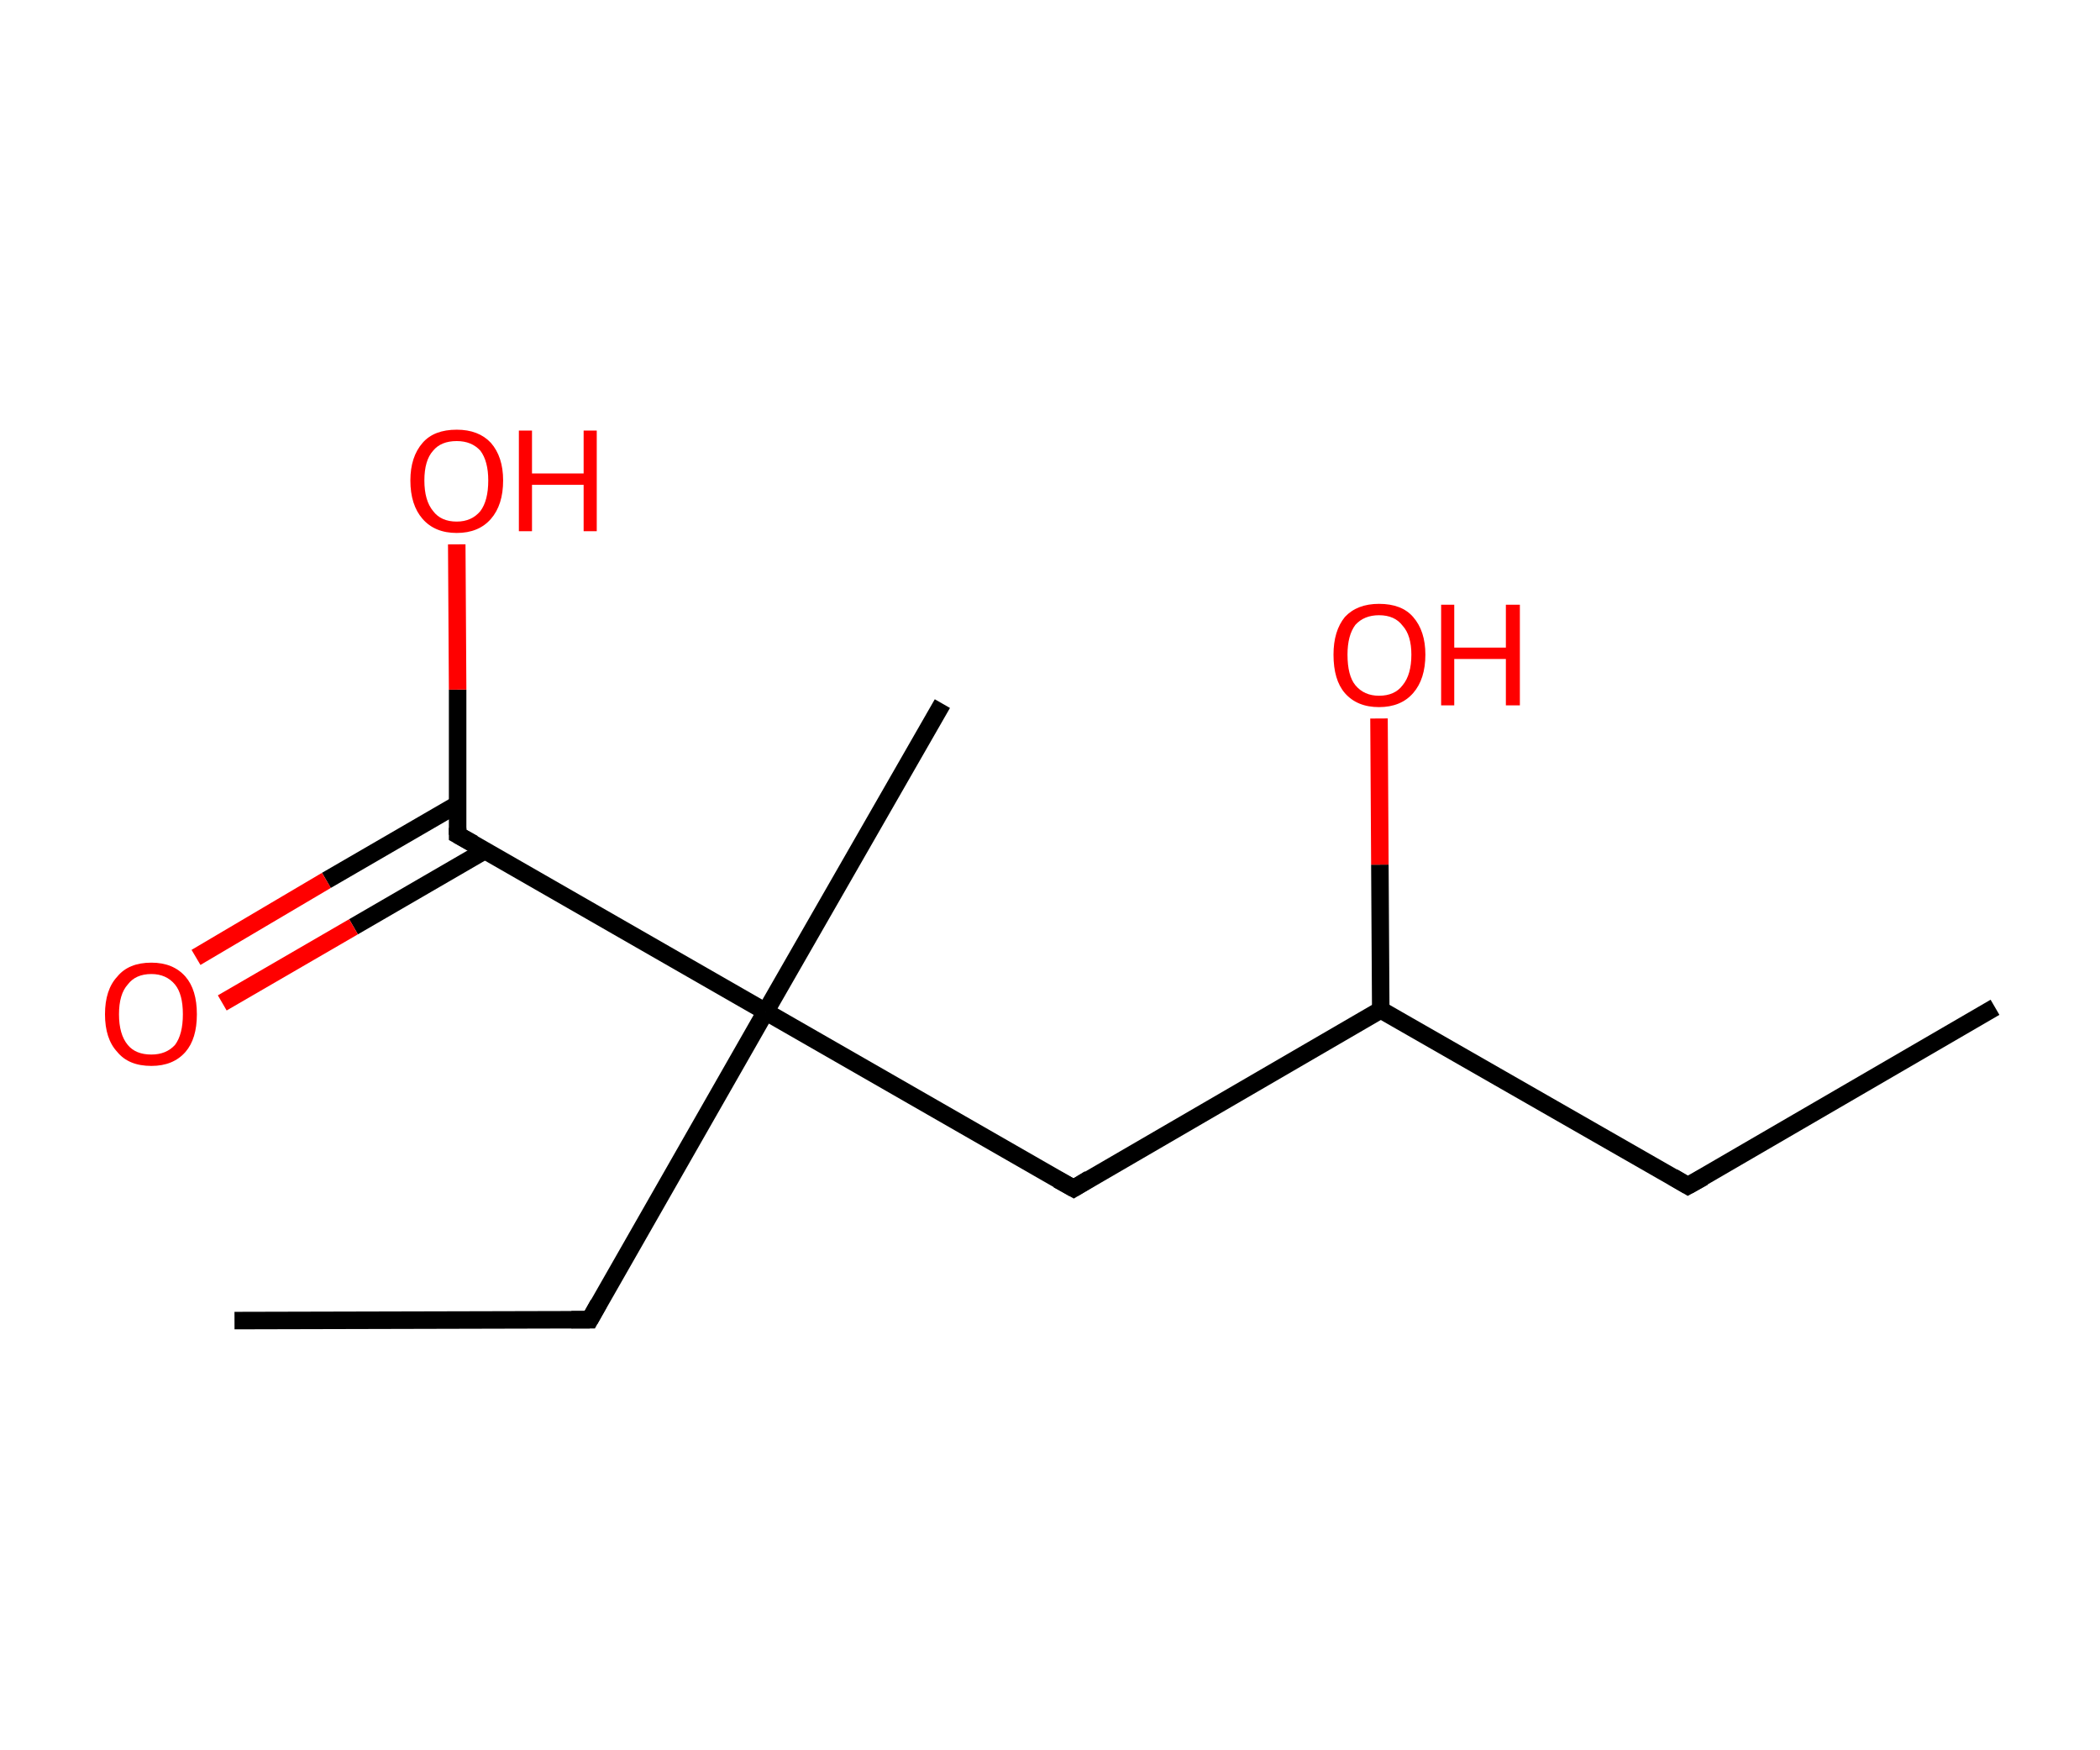 <?xml version='1.0' encoding='ASCII' standalone='yes'?>
<svg xmlns="http://www.w3.org/2000/svg" xmlns:rdkit="http://www.rdkit.org/xml" xmlns:xlink="http://www.w3.org/1999/xlink" version="1.1" baseProfile="full" xml:space="preserve" width="240px" height="200px" viewBox="0 0 240 200">
<!-- END OF HEADER -->
<rect style="opacity:1.0;fill:#FFFFFF;stroke:none" width="240.0" height="200.0" x="0.0" y="0.0"> </rect>
<path class="bond-0 atom-0 atom-1" d="M 228.0,115.1 L 192.9,135.5" style="fill:none;fill-rule:evenodd;stroke:#000000;stroke-width:2.0px;stroke-linecap:butt;stroke-linejoin:miter;stroke-opacity:1"/>
<path class="bond-1 atom-1 atom-2" d="M 192.9,135.5 L 157.8,115.4" style="fill:none;fill-rule:evenodd;stroke:#000000;stroke-width:2.0px;stroke-linecap:butt;stroke-linejoin:miter;stroke-opacity:1"/>
<path class="bond-2 atom-2 atom-3" d="M 157.8,115.4 L 157.7,98.8" style="fill:none;fill-rule:evenodd;stroke:#000000;stroke-width:2.0px;stroke-linecap:butt;stroke-linejoin:miter;stroke-opacity:1"/>
<path class="bond-2 atom-2 atom-3" d="M 157.7,98.8 L 157.6,82.1" style="fill:none;fill-rule:evenodd;stroke:#FF0000;stroke-width:2.0px;stroke-linecap:butt;stroke-linejoin:miter;stroke-opacity:1"/>
<path class="bond-3 atom-2 atom-4" d="M 157.8,115.4 L 122.7,135.8" style="fill:none;fill-rule:evenodd;stroke:#000000;stroke-width:2.0px;stroke-linecap:butt;stroke-linejoin:miter;stroke-opacity:1"/>
<path class="bond-4 atom-4 atom-5" d="M 122.7,135.8 L 87.5,115.6" style="fill:none;fill-rule:evenodd;stroke:#000000;stroke-width:2.0px;stroke-linecap:butt;stroke-linejoin:miter;stroke-opacity:1"/>
<path class="bond-5 atom-5 atom-6" d="M 87.5,115.6 L 107.7,80.4" style="fill:none;fill-rule:evenodd;stroke:#000000;stroke-width:2.0px;stroke-linecap:butt;stroke-linejoin:miter;stroke-opacity:1"/>
<path class="bond-6 atom-5 atom-7" d="M 87.5,115.6 L 67.4,150.8" style="fill:none;fill-rule:evenodd;stroke:#000000;stroke-width:2.0px;stroke-linecap:butt;stroke-linejoin:miter;stroke-opacity:1"/>
<path class="bond-7 atom-7 atom-8" d="M 67.4,150.8 L 26.8,150.9" style="fill:none;fill-rule:evenodd;stroke:#000000;stroke-width:2.0px;stroke-linecap:butt;stroke-linejoin:miter;stroke-opacity:1"/>
<path class="bond-8 atom-5 atom-9" d="M 87.5,115.6 L 52.3,95.4" style="fill:none;fill-rule:evenodd;stroke:#000000;stroke-width:2.0px;stroke-linecap:butt;stroke-linejoin:miter;stroke-opacity:1"/>
<path class="bond-9 atom-9 atom-10" d="M 52.3,91.9 L 37.3,100.6" style="fill:none;fill-rule:evenodd;stroke:#000000;stroke-width:2.0px;stroke-linecap:butt;stroke-linejoin:miter;stroke-opacity:1"/>
<path class="bond-9 atom-9 atom-10" d="M 37.3,100.6 L 22.4,109.4" style="fill:none;fill-rule:evenodd;stroke:#FF0000;stroke-width:2.0px;stroke-linecap:butt;stroke-linejoin:miter;stroke-opacity:1"/>
<path class="bond-9 atom-9 atom-10" d="M 55.4,97.2 L 40.4,105.9" style="fill:none;fill-rule:evenodd;stroke:#000000;stroke-width:2.0px;stroke-linecap:butt;stroke-linejoin:miter;stroke-opacity:1"/>
<path class="bond-9 atom-9 atom-10" d="M 40.4,105.9 L 25.4,114.6" style="fill:none;fill-rule:evenodd;stroke:#FF0000;stroke-width:2.0px;stroke-linecap:butt;stroke-linejoin:miter;stroke-opacity:1"/>
<path class="bond-10 atom-9 atom-11" d="M 52.3,95.4 L 52.3,78.8" style="fill:none;fill-rule:evenodd;stroke:#000000;stroke-width:2.0px;stroke-linecap:butt;stroke-linejoin:miter;stroke-opacity:1"/>
<path class="bond-10 atom-9 atom-11" d="M 52.3,78.8 L 52.2,62.2" style="fill:none;fill-rule:evenodd;stroke:#FF0000;stroke-width:2.0px;stroke-linecap:butt;stroke-linejoin:miter;stroke-opacity:1"/>
<path d="M 194.7,134.5 L 192.9,135.5 L 191.2,134.5" style="fill:none;stroke:#000000;stroke-width:2.0px;stroke-linecap:butt;stroke-linejoin:miter;stroke-opacity:1;"/>
<path d="M 124.5,134.7 L 122.7,135.8 L 120.9,134.8" style="fill:none;stroke:#000000;stroke-width:2.0px;stroke-linecap:butt;stroke-linejoin:miter;stroke-opacity:1;"/>
<path d="M 68.4,149.0 L 67.4,150.8 L 65.3,150.8" style="fill:none;stroke:#000000;stroke-width:2.0px;stroke-linecap:butt;stroke-linejoin:miter;stroke-opacity:1;"/>
<path d="M 54.1,96.4 L 52.3,95.4 L 52.3,94.6" style="fill:none;stroke:#000000;stroke-width:2.0px;stroke-linecap:butt;stroke-linejoin:miter;stroke-opacity:1;"/>
<path class="atom-3" d="M 152.4 74.8 Q 152.4 72.1, 153.7 70.5 Q 155.1 69.0, 157.6 69.0 Q 160.2 69.0, 161.5 70.5 Q 162.9 72.1, 162.9 74.8 Q 162.9 77.6, 161.5 79.2 Q 160.1 80.8, 157.6 80.8 Q 155.1 80.8, 153.7 79.2 Q 152.4 77.7, 152.4 74.8 M 157.6 79.5 Q 159.4 79.5, 160.3 78.3 Q 161.3 77.1, 161.3 74.8 Q 161.3 72.6, 160.3 71.5 Q 159.4 70.3, 157.6 70.3 Q 155.9 70.3, 154.9 71.4 Q 154.0 72.6, 154.0 74.8 Q 154.0 77.2, 154.9 78.3 Q 155.9 79.5, 157.6 79.5 " fill="#FF0000"/>
<path class="atom-3" d="M 164.7 69.1 L 166.2 69.1 L 166.2 74.0 L 172.1 74.0 L 172.1 69.1 L 173.7 69.1 L 173.7 80.6 L 172.1 80.6 L 172.1 75.3 L 166.2 75.3 L 166.2 80.6 L 164.7 80.6 L 164.7 69.1 " fill="#FF0000"/>
<path class="atom-10" d="M 12.0 115.9 Q 12.0 113.1, 13.4 111.6 Q 14.7 110.0, 17.3 110.0 Q 19.8 110.0, 21.2 111.6 Q 22.5 113.1, 22.5 115.9 Q 22.5 118.7, 21.2 120.2 Q 19.8 121.8, 17.3 121.8 Q 14.7 121.8, 13.4 120.2 Q 12.0 118.7, 12.0 115.9 M 17.3 120.5 Q 19.0 120.5, 20.0 119.4 Q 20.9 118.2, 20.9 115.9 Q 20.9 113.6, 20.0 112.5 Q 19.0 111.3, 17.3 111.3 Q 15.5 111.3, 14.6 112.5 Q 13.6 113.6, 13.6 115.9 Q 13.6 118.2, 14.6 119.4 Q 15.5 120.5, 17.3 120.5 " fill="#FF0000"/>
<path class="atom-11" d="M 46.9 54.9 Q 46.9 52.2, 48.3 50.6 Q 49.6 49.1, 52.2 49.1 Q 54.7 49.1, 56.1 50.6 Q 57.5 52.2, 57.5 54.9 Q 57.5 57.7, 56.1 59.3 Q 54.7 60.9, 52.2 60.9 Q 49.7 60.9, 48.3 59.3 Q 46.9 57.7, 46.9 54.9 M 52.2 59.6 Q 53.9 59.6, 54.9 58.4 Q 55.8 57.2, 55.8 54.9 Q 55.8 52.7, 54.9 51.5 Q 53.9 50.4, 52.2 50.4 Q 50.4 50.4, 49.5 51.5 Q 48.5 52.6, 48.5 54.9 Q 48.5 57.2, 49.5 58.4 Q 50.4 59.6, 52.2 59.6 " fill="#FF0000"/>
<path class="atom-11" d="M 59.3 49.2 L 60.8 49.2 L 60.8 54.1 L 66.7 54.1 L 66.7 49.2 L 68.2 49.2 L 68.2 60.7 L 66.7 60.7 L 66.7 55.4 L 60.8 55.4 L 60.8 60.7 L 59.3 60.7 L 59.3 49.2 " fill="#FF0000"/>
</svg>
